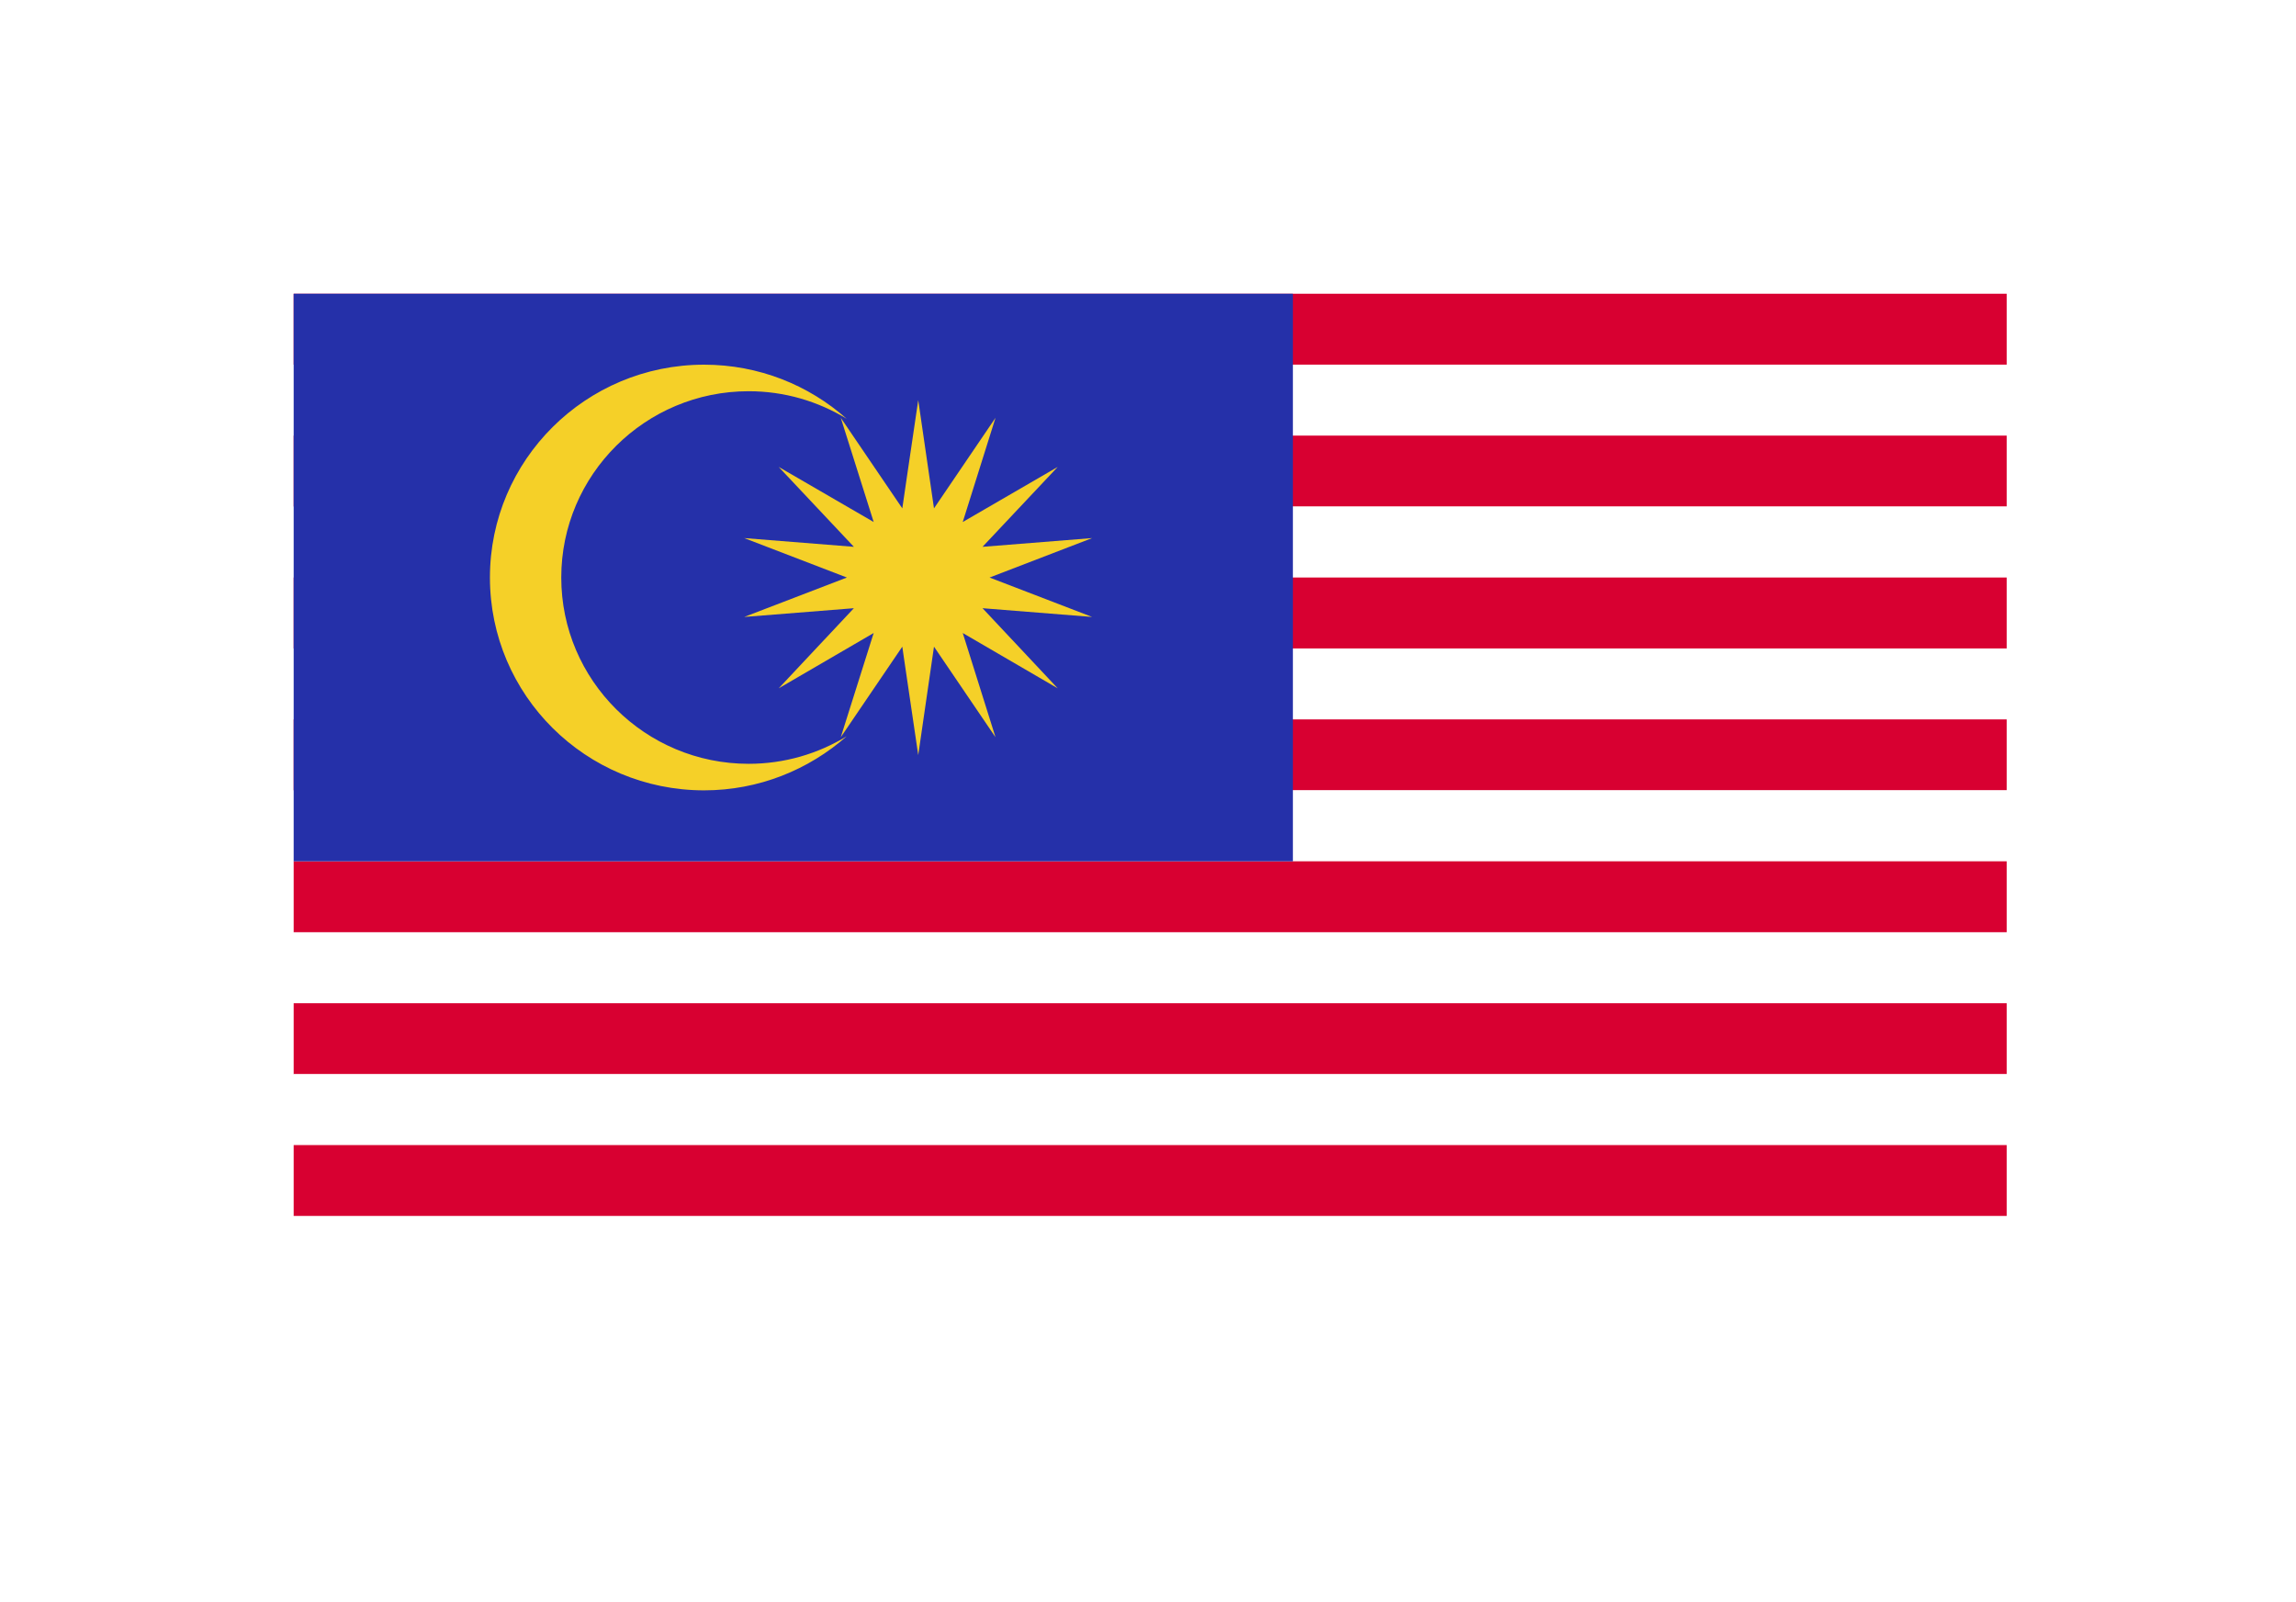 <?xml version="1.0" encoding="UTF-8" standalone="no"?>
<svg width="86px" height="60px" viewBox="0 0 86 60" version="1.1" xmlns="http://www.w3.org/2000/svg" xmlns:xlink="http://www.w3.org/1999/xlink">
    <!-- Generator: Sketch 46.2 (44496) - http://www.bohemiancoding.com/sketch -->
    <title>Group 11</title>
    <desc>Created with Sketch.</desc>
    <defs>
        <filter x="-26.2%" y="-42.1%" width="152.3%" height="189.5%" filterUnits="objectBoundingBox" id="filter-1">
            <feOffset dx="0" dy="1" in="SourceAlpha" result="shadowOffsetOuter1"></feOffset>
            <feGaussianBlur stdDeviation="5.5" in="shadowOffsetOuter1" result="shadowBlurOuter1"></feGaussianBlur>
            <feColorMatrix values="0 0 0 0 0   0 0 0 0 0.235   0 0 0 0 0.533  0 0 0 0.276 0" type="matrix" in="shadowBlurOuter1" result="shadowMatrixOuter1"></feColorMatrix>
            <feMerge>
                <feMergeNode in="shadowMatrixOuter1"></feMergeNode>
                <feMergeNode in="SourceGraphic"></feMergeNode>
            </feMerge>
        </filter>
    </defs>
    <g id="design-1440" stroke="none" stroke-width="1" fill="none" fill-rule="evenodd">
        <g id="mm-landing-1440-copy" transform="translate(-765, -3538)" fill="#F8F9FA">
            <g id="Group-11" filter="url(#filter-1)" transform="translate(776, 3548)">
                <g id="Page-1">
                    <g fill="none">
                        <polygon id="Fill-1" fill="#D80031" points="0 2.656 64.163 2.656 64.163 0 0 0"></polygon>
                        <polygon id="Fill-2" fill="#FFFFFF" points="0 5.314 64.163 5.314 64.163 2.656 0 2.656"></polygon>
                        <polygon id="Fill-3" fill="#D80031" points="0 7.971 64.163 7.971 64.163 5.313 0 5.313"></polygon>
                        <polygon id="Fill-4" fill="#FFFFFF" points="0 10.629 64.163 10.629 64.163 7.971 0 7.971"></polygon>
                        <polygon id="Fill-5" fill="#D80031" points="0 13.285 64.163 13.285 64.163 10.627 0 10.627"></polygon>
                        <polygon id="Fill-6" fill="#FFFFFF" points="0 15.941 64.163 15.941 64.163 13.285 0 13.285"></polygon>
                        <polygon id="Fill-7" fill="#D80031" points="0 18.599 64.163 18.599 64.163 15.941 0 15.941"></polygon>
                        <polygon id="Fill-8" fill="#FFFFFF" points="0 21.255 64.163 21.255 64.163 18.597 0 18.597"></polygon>
                        <polygon id="Fill-9" fill="#D80031" points="0 23.914 64.163 23.914 64.163 21.255 0 21.255"></polygon>
                        <polygon id="Fill-10" fill="#FFFFFF" points="0 26.57 64.163 26.57 64.163 23.912 0 23.912"></polygon>
                        <polygon id="Fill-11" fill="#D80031" points="0 29.228 64.163 29.228 64.163 26.57 0 26.57"></polygon>
                        <polygon id="Fill-12" fill="#FFFFFF" points="0 31.884 64.163 31.884 64.163 29.228 0 29.228"></polygon>
                        <polygon id="Fill-13" fill="#D80031" points="0 34.54 64.163 34.54 64.163 31.882 0 31.882"></polygon>
                        <polygon id="Fill-14" fill="#FFFFFF" points="0 37.198 64.163 37.198 64.163 34.54 0 34.54"></polygon>
                        <polygon id="Fill-15" fill="#2530A9" points="0 21.255 37.427 21.255 37.427 0 0 0"></polygon>
                        <g id="Group-20" transform="translate(5.735, 1.098)" fill="#F5D028">
                            <path d="M4.288,9.53 C4.288,5.678 7.435,2.553 11.307,2.553 C12.652,2.553 13.907,2.931 14.979,3.585 C13.557,2.323 11.685,1.559 9.638,1.559 C5.208,1.559 1.616,5.129 1.616,9.53 C1.616,13.938 5.208,17.5 9.638,17.5 C11.685,17.5 13.557,16.729 14.979,15.475 C13.907,16.128 12.652,16.506 11.307,16.506 C7.435,16.506 4.288,13.381 4.288,9.53" id="Fill-16"></path>
                            <polygon id="Fill-18" points="20.331 9.53 24.172 8.053 20.067 8.38 22.883 5.388 19.326 7.451 20.553 3.548 18.249 6.94 17.659 2.887 17.23 5.789 17.108 6.628 17.062 6.94 14.757 3.548 15.99 7.451 12.432 5.388 15.248 8.38 11.141 8.053 14.986 9.53 11.141 11.006 15.248 10.679 12.432 13.679 15.99 11.608 14.757 15.511 17.062 12.119 17.108 12.439 17.23 13.271 17.659 16.18 18.249 12.119 20.553 15.511 19.326 11.608 22.883 13.679 20.067 10.679 24.172 11.006"></polygon>
                        </g>
                    </g>
                </g>
            </g>
        </g>
    </g>
</svg>